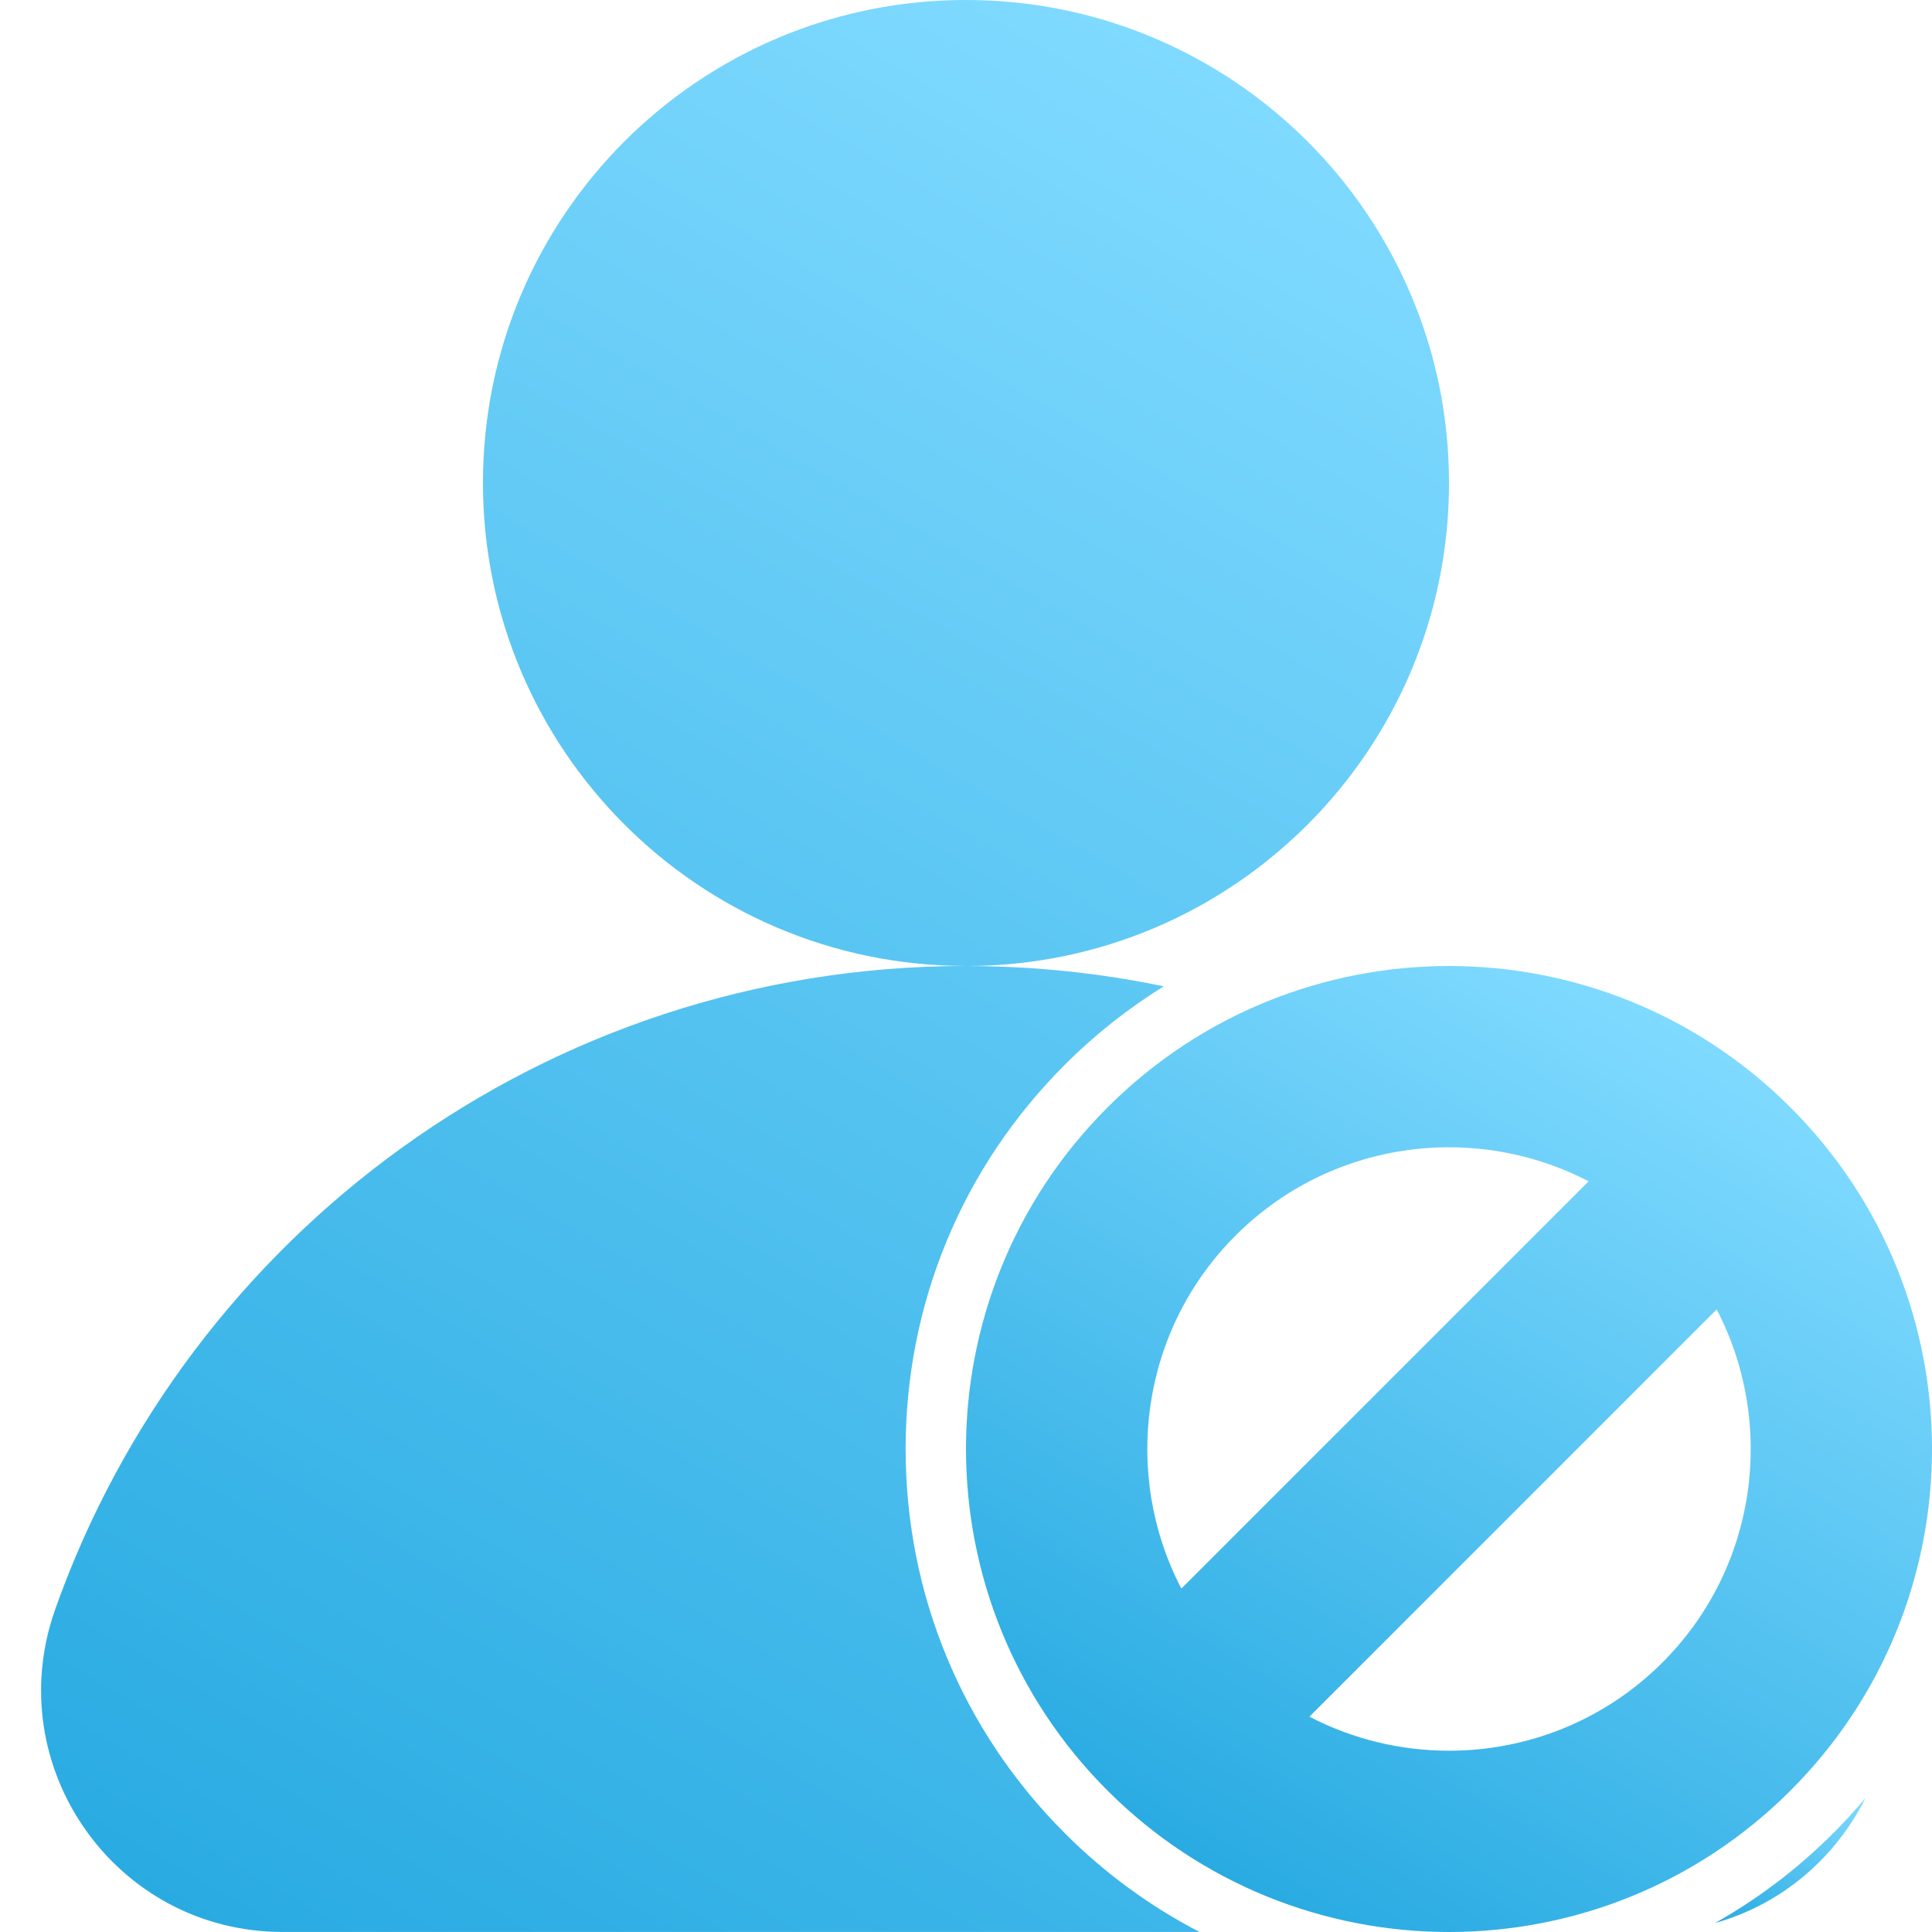 <?xml version="1.0" encoding="UTF-8"?><svg id="Ebene_1" xmlns="http://www.w3.org/2000/svg" xmlns:xlink="http://www.w3.org/1999/xlink" viewBox="0 0 512 512"><defs><style>.cls-1{fill:url(#Unbenannter_Verlauf_110);}.cls-2{fill:url(#Unbenannter_Verlauf_110-2);}.cls-3{fill:url(#Unbenannter_Verlauf_110-3);}</style><linearGradient id="Unbenannter_Verlauf_110" x1="462.33" y1="514.14" x2="486.64" y2="472.04" gradientUnits="userSpaceOnUse"><stop offset="0" stop-color="#29abe2"/><stop offset="1" stop-color="#80daff"/></linearGradient><linearGradient id="Unbenannter_Verlauf_110-2" x1="91.06" y1="531.28" x2="370.93" y2="46.53" xlink:href="#Unbenannter_Verlauf_110"/><linearGradient id="Unbenannter_Verlauf_110-3" x1="319.98" y1="494.88" x2="448.02" y2="273.12" xlink:href="#Unbenannter_Verlauf_110"/></defs><path class="cls-1" d="m485.82,485.82c-9.45,9.45-19.98,17.42-31.31,23.8,17.76-4.98,31.99-17.36,39.86-33.13-2.7,3.21-5.54,6.33-8.54,9.33Z"/><path class="cls-2" d="m282.18,485.82c-27.2-27.2-42.18-63.36-42.18-101.82s14.98-74.63,42.18-101.82c8.02-8.02,16.83-14.97,26.23-20.79-16.82-3.5-34.24-5.36-52.08-5.38h0c4.31-.02,8.57-.24,12.77-.66,2.15-.22,4.29-.49,6.41-.81,1.06-.16,2.11-.34,3.16-.52,2.1-.38,4.18-.8,6.25-1.28,4.13-.95,8.18-2.11,12.15-3.45,7.93-2.68,15.51-6.12,22.66-10.23,3.57-2.05,7.04-4.28,10.38-6.66,3.35-2.38,6.57-4.92,9.67-7.6,1.55-1.34,3.06-2.72,4.55-4.13,1.48-1.41,2.93-2.86,4.34-4.34,1.41-1.48,2.79-3,4.13-4.55,1.34-1.55,2.65-3.13,3.91-4.74,1.27-1.61,2.5-3.26,3.69-4.93s2.34-3.38,3.45-5.11c.55-.87,1.1-1.74,1.63-2.62,1.07-1.76,2.1-3.55,3.08-5.36s1.93-3.65,2.83-5.52c1.35-2.8,2.6-5.65,3.74-8.56.38-.97.75-1.94,1.11-2.92.72-1.96,1.39-3.94,2.01-5.95,3.74-12.02,5.75-24.81,5.75-38.06,0-4.42-.22-8.78-.66-13.09-.22-2.15-.49-4.29-.81-6.41-.16-1.06-.34-2.11-.52-3.16-.38-2.1-.8-4.18-1.28-6.25-.71-3.1-1.54-6.15-2.48-9.16-3.12-10.02-7.43-19.51-12.78-28.31-.53-.88-1.08-1.75-1.63-2.62-3.33-5.19-7.02-10.13-11.05-14.78-1.34-1.55-2.72-3.06-4.13-4.55-1.41-1.48-2.86-2.93-4.34-4.34-1.48-1.41-3-2.79-4.55-4.13-4.64-4.02-9.58-7.72-14.78-11.05-.87-.55-1.74-1.1-2.62-1.63-8.8-5.35-18.29-9.66-28.31-12.78-3.01-.93-6.06-1.76-9.16-2.48-2.06-.48-4.15-.9-6.25-1.28-1.05-.19-2.11-.36-3.16-.52-2.12-.32-4.25-.6-6.41-.81-4.3-.44-8.67-.66-13.09-.66-13.25,0-26.04,2.01-38.06,5.75-2,.62-3.99,1.29-5.95,2.01-.98.36-1.95.73-2.92,1.11-2.91,1.15-5.76,2.4-8.56,3.74-1.87.9-3.71,1.84-5.52,2.83s-3.6,2.01-5.36,3.08c-.88.53-1.75,1.08-2.62,1.63-1.73,1.11-3.43,2.26-5.11,3.45s-3.32,2.42-4.93,3.69c-1.61,1.27-3.19,2.57-4.74,3.91-1.55,1.34-3.06,2.72-4.55,4.13-1.48,1.41-2.93,2.86-4.34,4.34-1.41,1.48-2.79,3-4.13,4.55-2.68,3.1-5.22,6.32-7.6,9.67-2.38,3.35-4.6,6.81-6.66,10.38-4.11,7.15-7.55,14.73-10.23,22.66-1.34,3.97-2.49,8.02-3.45,12.15-.48,2.06-.9,4.15-1.28,6.25-.19,1.05-.36,2.11-.52,3.16-.32,2.12-.6,4.25-.81,6.41-.44,4.3-.66,8.67-.66,13.09,0,70.58,57.13,127.82,127.68,128h0c-111.26.15-205.88,71.25-241.04,170.49-14.78,41.71,16.03,85.51,60.28,85.51h242.98c-13.02-6.74-25.06-15.51-35.72-26.18Z"/><path class="cls-3" d="m384,256c-32.76,0-65.52,12.5-90.51,37.49-49.99,49.99-49.99,131.03,0,181.02,24.99,24.99,57.75,37.49,90.51,37.49s65.52-12.5,90.51-37.49c49.99-49.99,49.99-131.03,0-181.02-24.99-24.99-57.75-37.49-90.51-37.49h0Zm-70.93,164.99c-15.7-30.15-10.92-68.28,14.37-93.56,15.59-15.59,36.08-23.39,56.56-23.39,12.72,0,25.45,3.01,37,9.02l-107.93,107.93h0Zm70.94,42.97c-12.72,0-25.45-3.01-37-9.02l107.93-107.93c15.7,30.15,10.92,68.28-14.37,93.56-15.59,15.59-36.08,23.39-56.56,23.39h0Z"/></svg>